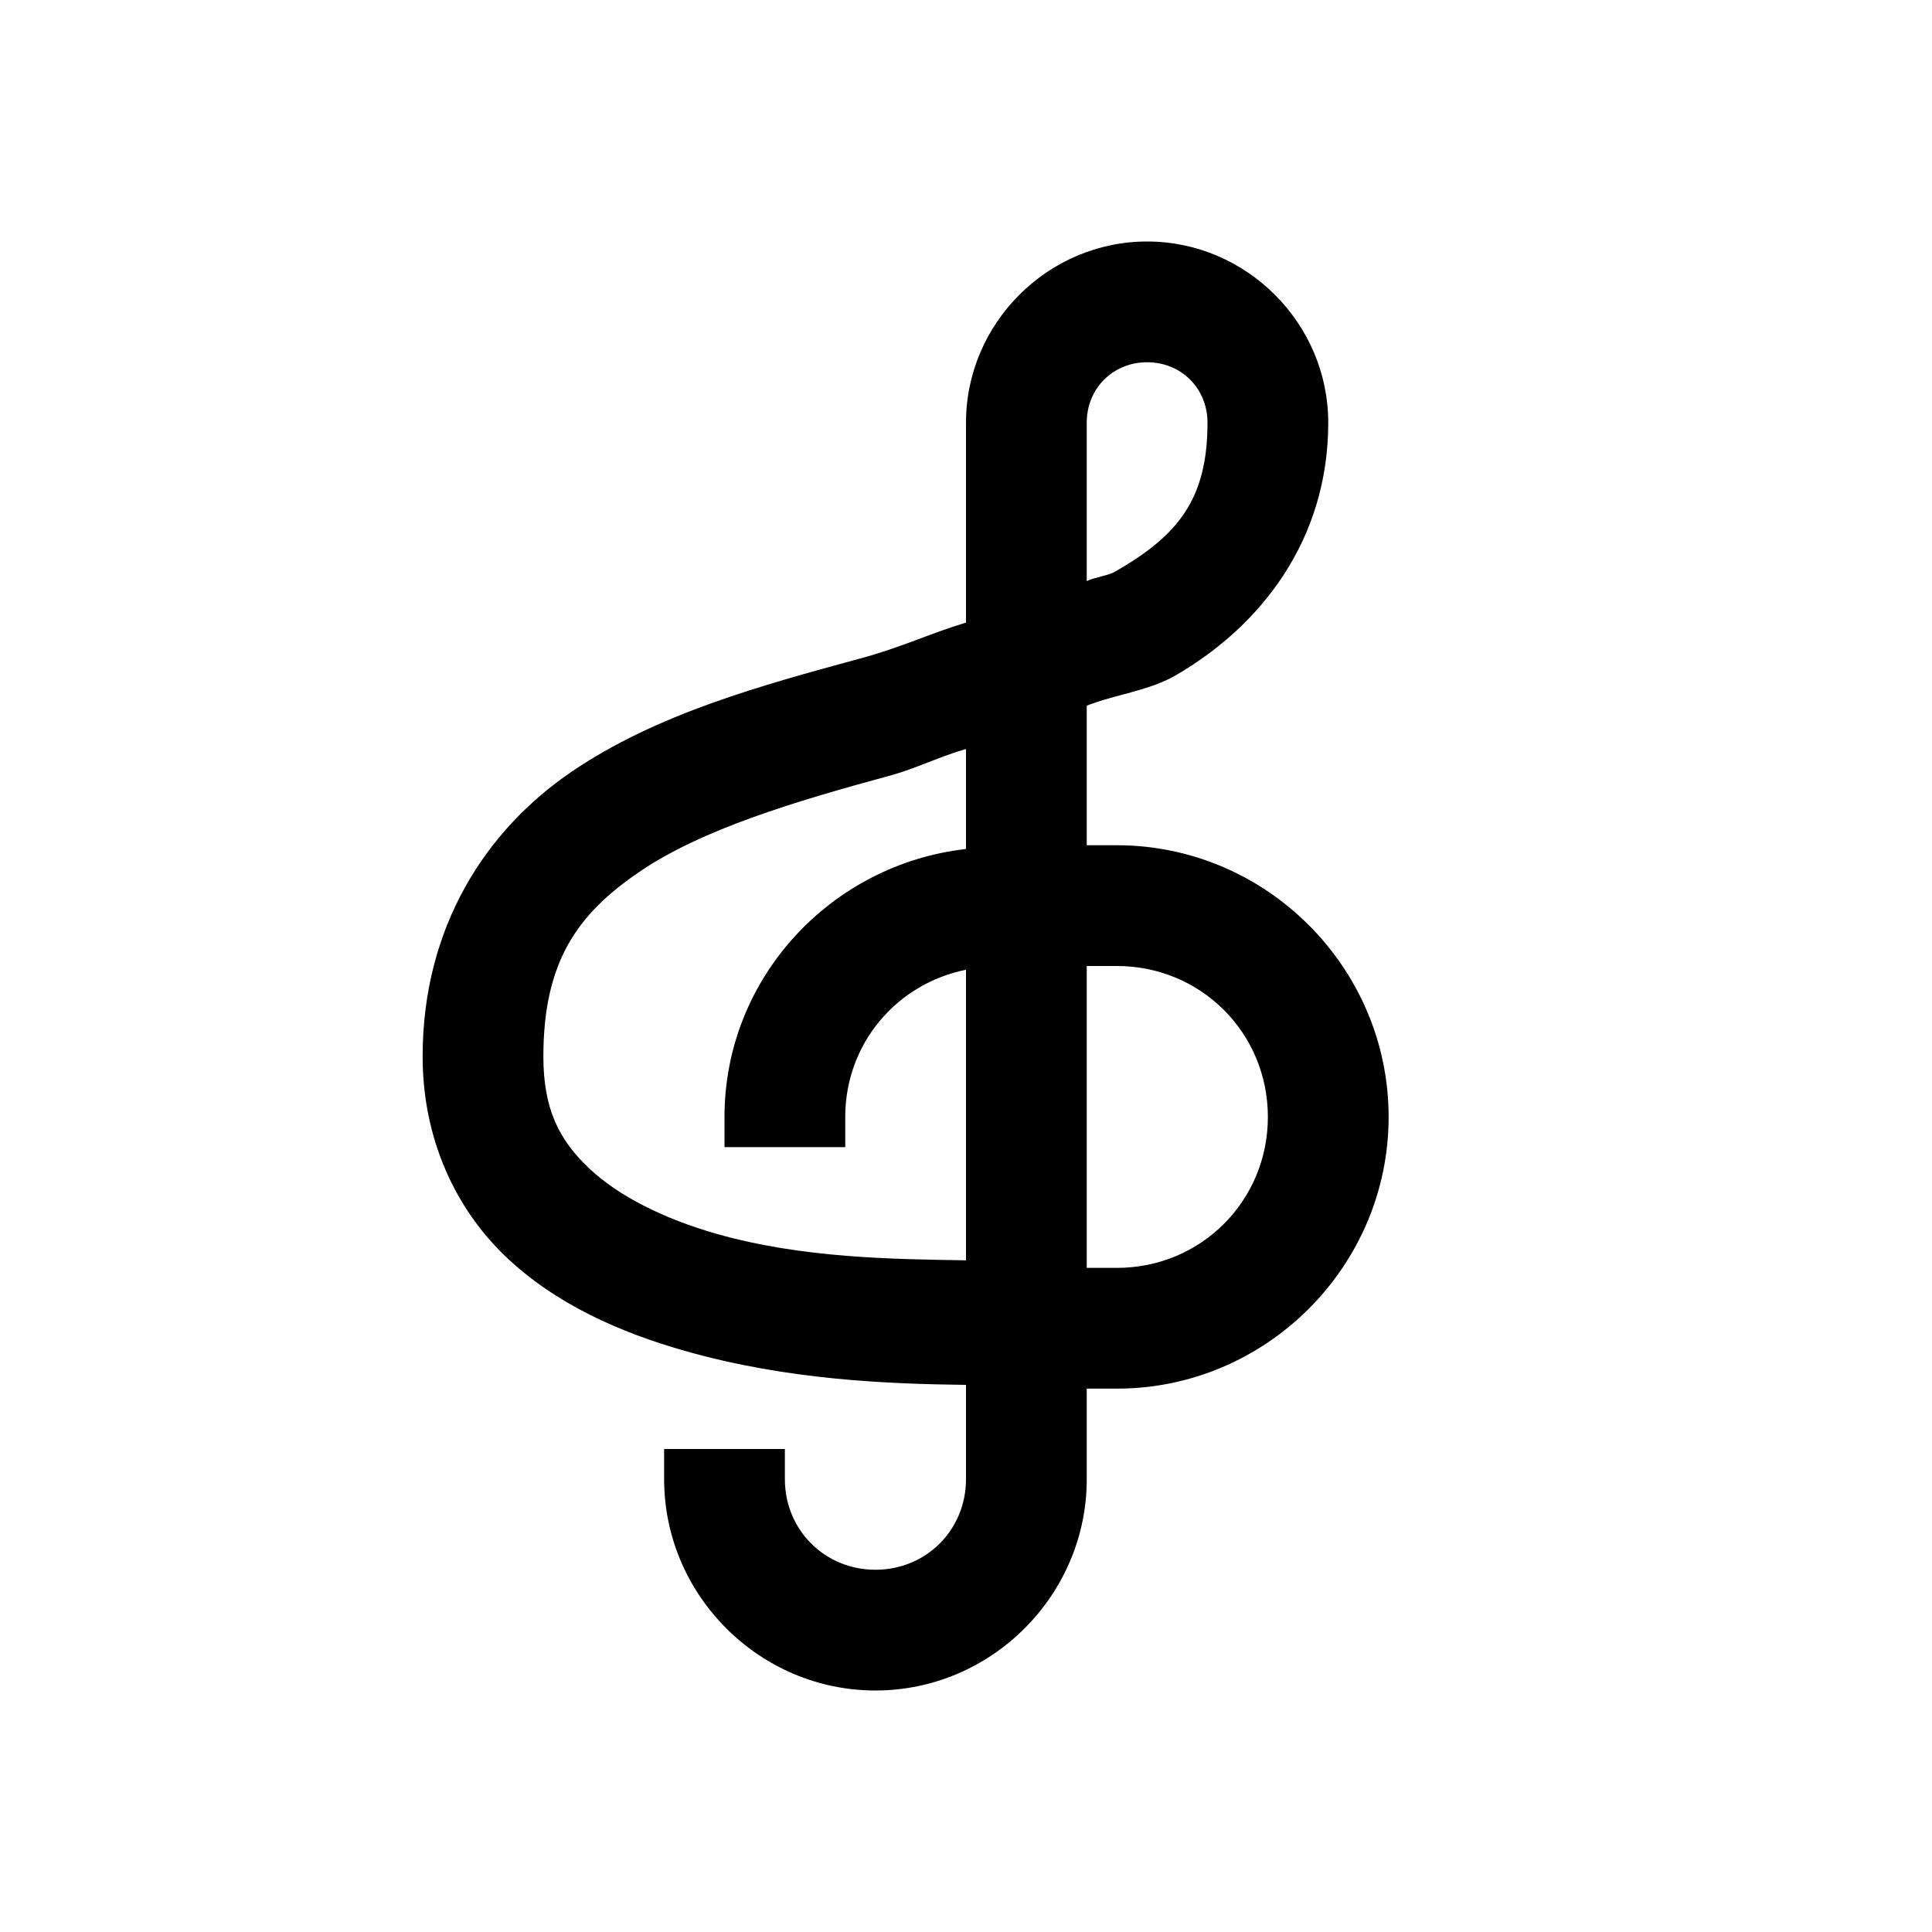 <?xml version="1.0" encoding="UTF-8"?>
<svg xmlns="http://www.w3.org/2000/svg" xmlns:xlink="http://www.w3.org/1999/xlink" viewBox="0 0 32 32" version="1.1">
<g>
<path d="M 19 4 C 17.355 4 16 5.355 16 7 L 16 10.312 C 15.379 10.5 14.93 10.723 14.25 10.906 C 12.613 11.352 10.883 11.82 9.469 12.781 C 8.055 13.742 7 15.344 7 17.5 C 7 18.863 7.547 20.023 8.375 20.812 C 9.203 21.602 10.27 22.07 11.344 22.375 C 13.059 22.863 14.73 22.922 16 22.938 L 16 24.5 C 16 25.34 15.34 26 14.5 26 C 13.66 26 13 25.34 13 24.5 L 13 24 L 11 24 L 11 24.5 C 11 26.422 12.578 28 14.5 28 C 16.422 28 18 26.422 18 24.5 L 18 23 L 18.5 23 C 20.973 23 23 20.973 23 18.5 C 23 16.027 20.973 14 18.5 14 L 18 14 L 18 11.688 C 18.48 11.5 19.031 11.441 19.469 11.188 C 20.875 10.375 22 8.953 22 7 C 22 5.355 20.645 4 19 4 Z M 19 6 C 19.566 6 20 6.434 20 7 C 20 8.285 19.5 8.875 18.469 9.469 C 18.355 9.535 18.125 9.562 18 9.625 L 18 7 C 18 6.434 18.434 6 19 6 Z M 16 12.406 L 16 14.062 C 13.762 14.316 12 16.199 12 18.5 L 12 19 L 14 19 L 14 18.5 C 14 17.281 14.855 16.293 16 16.062 L 16 20.875 C 14.781 20.855 13.293 20.84 11.875 20.438 C 10.996 20.188 10.238 19.809 9.75 19.344 C 9.262 18.879 9 18.371 9 17.5 C 9 15.922 9.57 15.133 10.594 14.438 C 11.617 13.742 13.137 13.281 14.75 12.844 C 15.176 12.727 15.57 12.527 16 12.406 Z M 18 16 L 18.5 16 C 19.891 16 21 17.109 21 18.5 C 21 19.891 19.891 21 18.5 21 L 18 21 Z "></path>
</g>
</svg>
